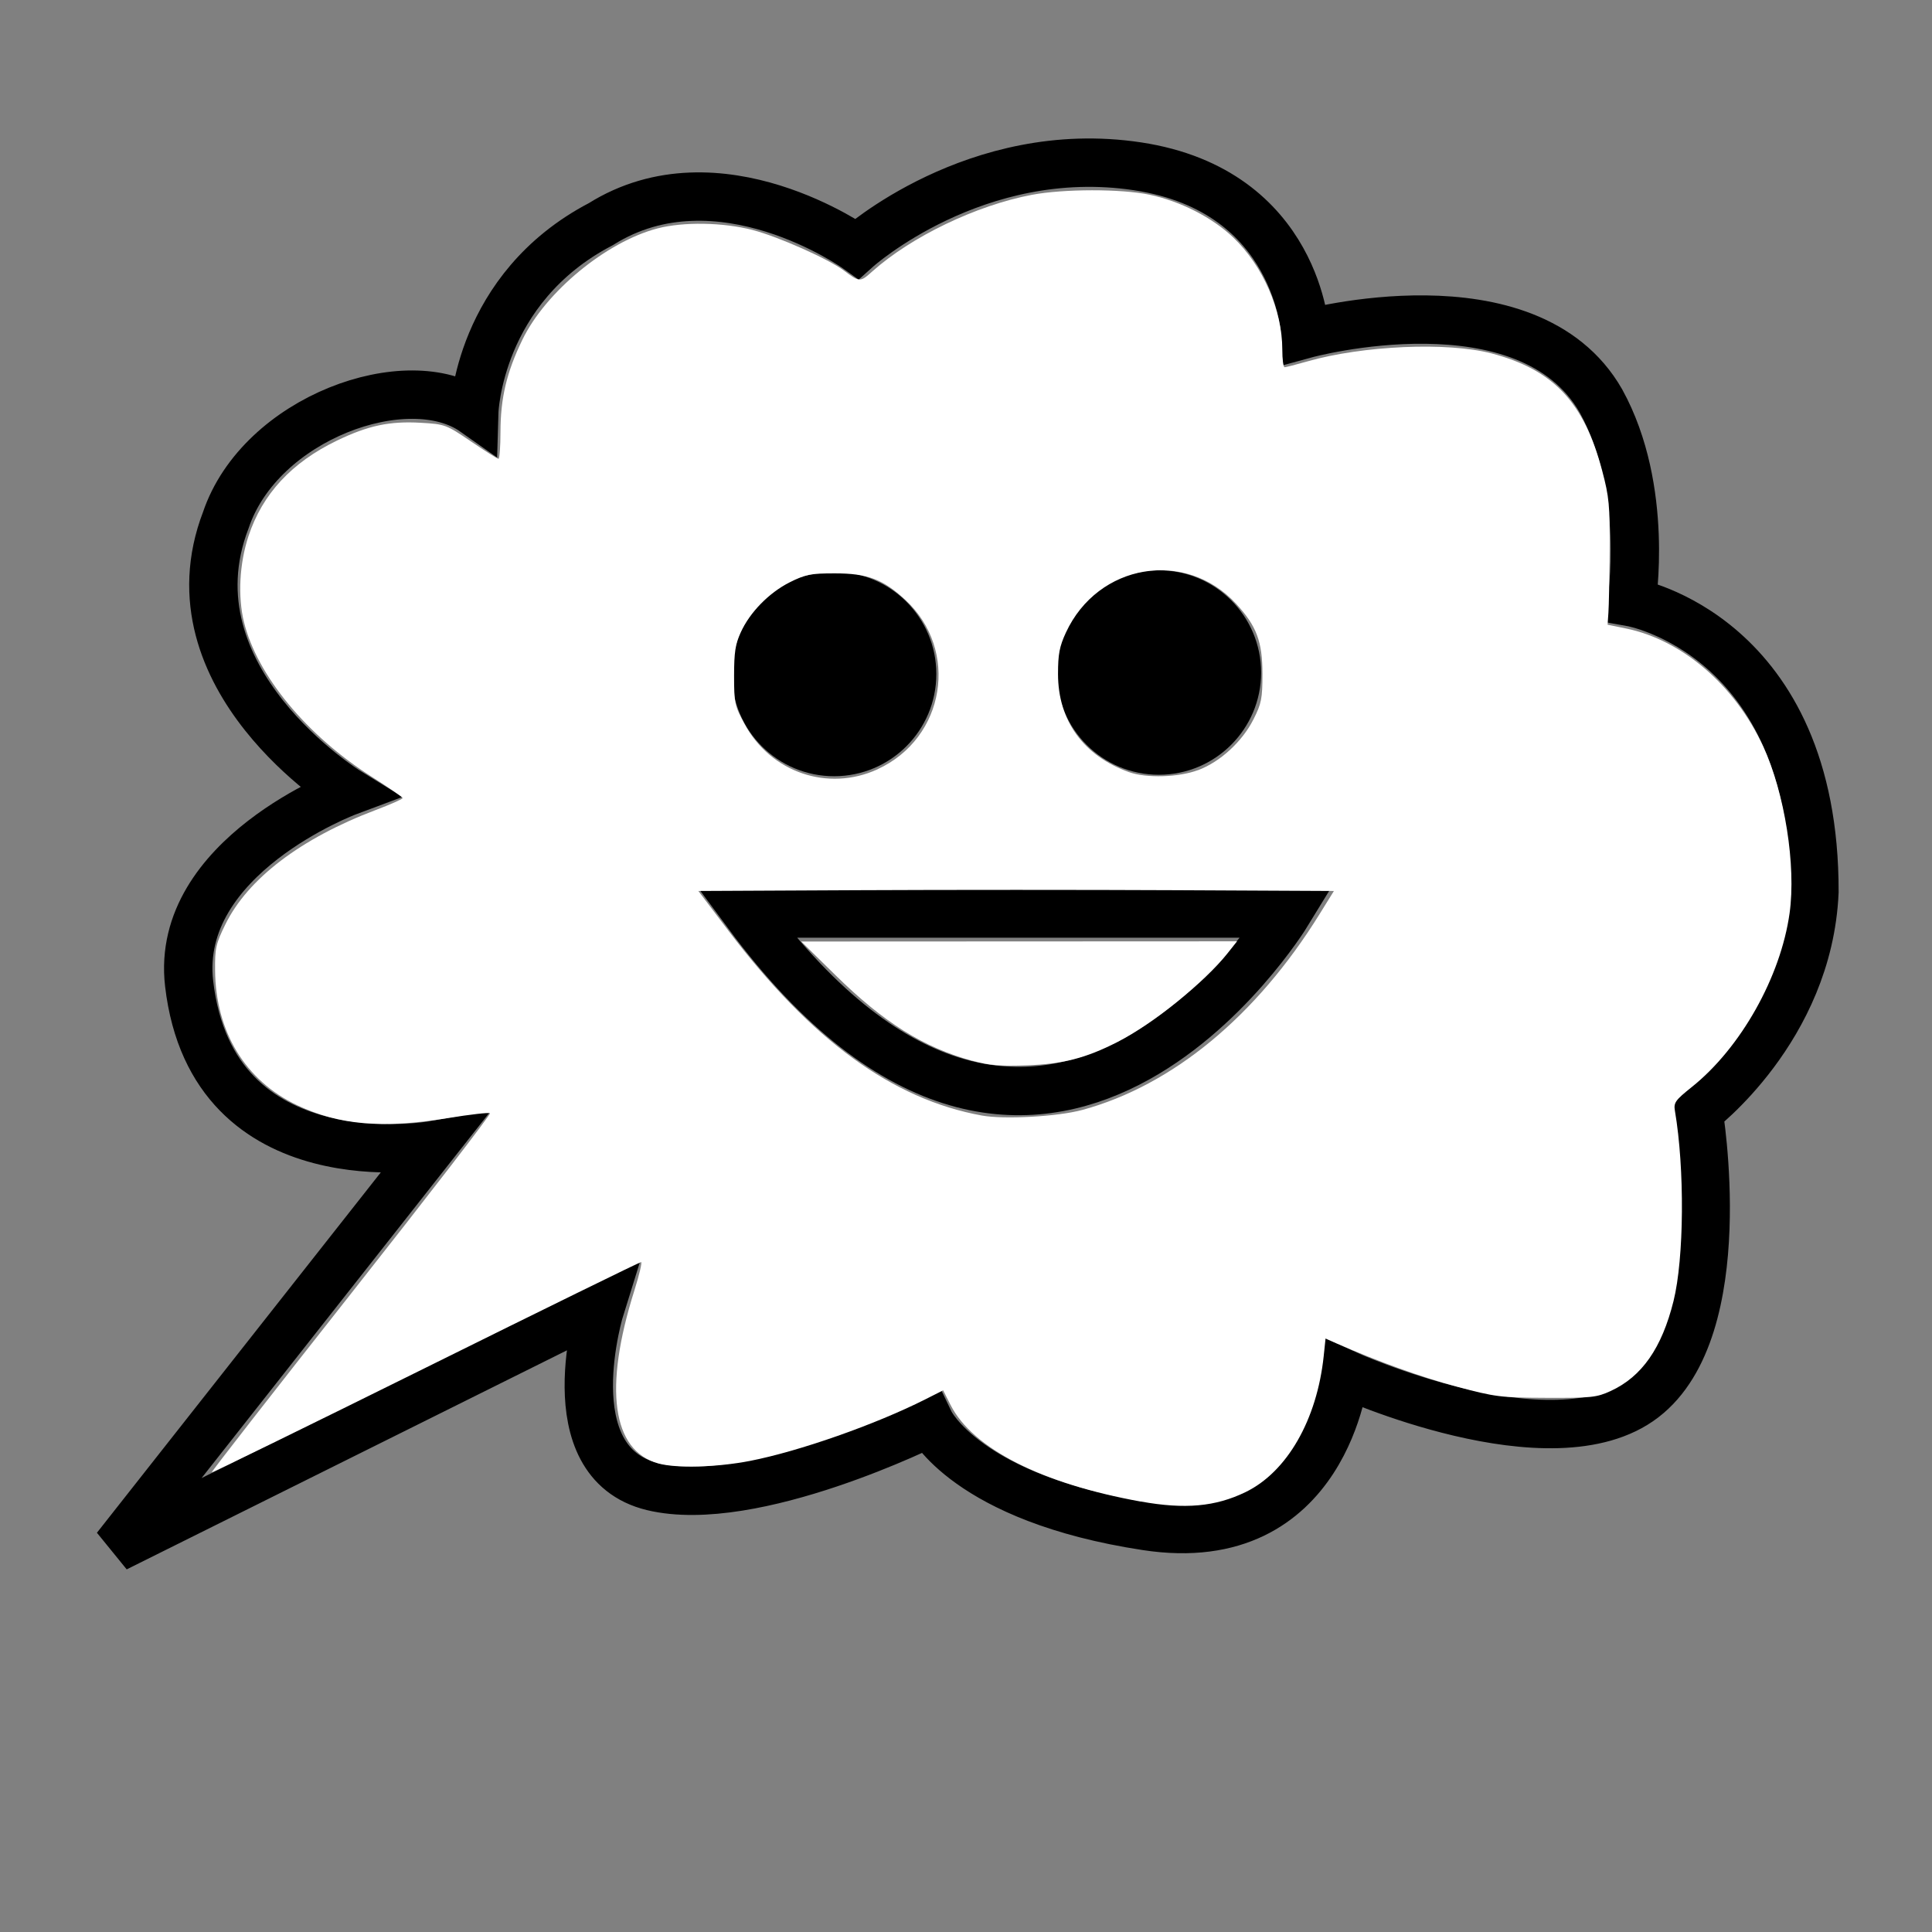 <?xml version="1.0" encoding="UTF-8" standalone="no"?>
<!-- Created with Inkscape (http://www.inkscape.org/) -->

<svg
   xmlns:dc="http://purl.org/dc/elements/1.1/"
   xmlns:cc="http://creativecommons.org/ns#"
   xmlns:rdf="http://www.w3.org/1999/02/22-rdf-syntax-ns#"
   xmlns:svg="http://www.w3.org/2000/svg"
   xmlns="http://www.w3.org/2000/svg"
   xmlns:sodipodi="http://sodipodi.sourceforge.net/DTD/sodipodi-0.dtd"
   xmlns:inkscape="http://www.inkscape.org/namespaces/inkscape"
   width="40"
   height="40"
   viewBox="0 0 10.583 10.583"
   version="1.1"
   id="svg8"
   inkscape:export-filename="D:\SteamLibrary\steamapps\common\RimWorld\Mods\FactionColonies\Textures\GUI\happiness.png"
   inkscape:export-xdpi="96"
   inkscape:export-ydpi="96"
   inkscape:version="0.92.4 (5da689c313, 2019-01-14)"
   sodipodi:docname="happiness.svg">
  <rect x="0" y="0" width="10.583" height="10.583" fill="#808080" stroke="none"/>
  <defs
     id="defs2" />
  <sodipodi:namedview
     id="base"
     pagecolor="#ffffff"
     bordercolor="#666666"
     borderopacity="1.0"
     inkscape:pageopacity="0.0"
     inkscape:pageshadow="2"
     inkscape:zoom="15.839192"
     inkscape:cx="16.354072"
     inkscape:cy="16.790333"
     inkscape:document-units="mm"
     inkscape:current-layer="layer1"
     showgrid="false"
     units="px"
     inkscape:window-width="1920"
     inkscape:window-height="1017"
     inkscape:window-x="-8"
     inkscape:window-y="-8"
     inkscape:window-maximized="1" />
  <g
     inkscape:label="Layer 1"
     inkscape:groupmode="layer"
     id="layer1"
     transform="translate(0,-286.417)">
    <path
       style="fill:none;stroke:#000000;stroke-width:0.265px;stroke-linecap:butt;stroke-linejoin:miter;stroke-opacity:1"
       d="m 0.635,294.895 1.737,-2.205 c 0,0 -1.208,0.216 -1.336,-0.885 -0.081,-0.697 0.869,-1.052 0.869,-1.052 0,0 -1.002,-0.618 -0.668,-1.487 0.189,-0.561 0.998,-0.849 1.361,-0.593 0,0 0.02,-0.677 0.693,-1.028 0.646,-0.406 1.403,0.134 1.403,0.134 0,0 0.651,-0.585 1.537,-0.451 0.885,0.134 0.919,0.919 0.919,0.919 0,0 1.219,-0.334 1.62,0.367 0.267,0.484 0.167,1.102 0.167,1.102 0,0 1.005,0.177 1.002,1.587 -0.033,0.752 -0.635,1.203 -0.635,1.203 0,0 0.2,1.186 -0.301,1.57 -0.501,0.384 -1.637,-0.134 -1.637,-0.134 0,0 -0.1,0.986 -1.086,0.835 -0.986,-0.15 -1.186,-0.568 -1.186,-0.568 0,0 -0.969,0.484 -1.52,0.351 -0.551,-0.134 -0.284,-0.986 -0.284,-0.986 z"
       id="path817"
       inkscape:connector-curvature="0"
       sodipodi:nodetypes="ccscccccccccccscscccc" />
    <path
       style="fill:none;stroke:#000000;stroke-width:0.265px;stroke-linecap:butt;stroke-linejoin:miter;stroke-opacity:1"
       d="m 4.093,291.421 h 2.957 c 0,0 -1.336,2.188 -2.957,0 z"
       id="path819"
       inkscape:connector-curvature="0" />
    <circle
       style="fill:#000000;stroke-width:0.2;stroke-miterlimit:4;stroke-dasharray:none"
       id="path823"
       cx="4.569"
       cy="290.109"
       r="0.56" />
    <circle
       style="fill:#000000;stroke-width:0.2;stroke-miterlimit:4;stroke-dasharray:none"
       id="path823-8"
       cx="6.348"
       cy="290.101"
       r="0.56" />
    <path
       style="fill:#ffffff;stroke-width:0.048;stroke-miterlimit:4;stroke-dasharray:none"
       d="m 23.577,31.038 c -2.043,-0.369 -3.471,-1.095 -3.928,-1.996 l -0.153,-0.303 -0.366,0.185 c -1.036,0.523 -2.612,1.076 -3.627,1.274 -0.68,0.132 -1.523,0.156 -1.894,0.053 -0.958,-0.266 -1.136,-1.551 -0.495,-3.579 0.101,-0.321 0.163,-0.584 0.138,-0.584 -0.026,0 -2.028,0.982 -4.451,2.183 -2.422,1.2 -4.412,2.174 -4.423,2.162 -0.01,-0.011 1.288,-1.677 2.885,-3.702 1.597,-2.025 2.887,-3.699 2.866,-3.719 -0.02,-0.02 -0.414,0.025 -0.874,0.1 C 7.906,23.334 7.007,23.256 6.141,22.845 5.071,22.337 4.458,21.33 4.446,20.058 4.441,19.604 4.463,19.506 4.657,19.111 5.121,18.163 6.217,17.329 7.771,16.742 8.075,16.627 8.323,16.517 8.323,16.497 8.322,16.477 8.038,16.281 7.691,16.061 6.343,15.207 5.316,13.965 5.044,12.862 4.913,12.333 4.949,11.649 5.136,11.083 5.424,10.211 6.028,9.559 6.966,9.107 7.612,8.796 8.053,8.702 8.697,8.739 c 0.501,0.029 0.526,0.038 1.04,0.387 0.29,0.197 0.545,0.358 0.567,0.358 0.022,0 0.041,-0.249 0.041,-0.552 0.001,-0.704 0.127,-1.236 0.452,-1.907 0.48,-0.993 1.736,-2.028 2.796,-2.304 0.535,-0.139 1.357,-0.125 1.964,0.033 0.533,0.139 1.565,0.598 1.886,0.838 0.325,0.244 0.336,0.244 0.585,0.021 0.81,-0.723 2.152,-1.368 3.302,-1.586 0.652,-0.124 1.851,-0.125 2.428,-0.003 0.644,0.136 1.302,0.472 1.735,0.886 0.61,0.582 1.013,1.503 1.013,2.315 0,0.201 0.021,0.366 0.048,0.366 0.026,0 0.237,-0.054 0.468,-0.12 1.15,-0.329 2.902,-0.405 3.809,-0.166 1.281,0.338 1.911,1.006 2.288,2.428 0.143,0.54 0.16,0.716 0.153,1.646 -0.004,0.573 -0.015,1.153 -0.025,1.288 l -0.017,0.246 0.384,0.079 c 1.161,0.239 2.248,1.174 2.832,2.437 0.446,0.966 0.683,2.463 0.546,3.447 -0.184,1.317 -1.01,2.786 -2.022,3.594 -0.342,0.274 -0.377,0.323 -0.348,0.493 0.204,1.198 0.19,3.048 -0.029,3.93 -0.242,0.973 -0.654,1.563 -1.299,1.86 -0.289,0.133 -0.4,0.145 -1.326,0.141 -0.955,-0.004 -1.057,-0.017 -1.862,-0.233 -0.735,-0.197 -1.605,-0.51 -2.474,-0.891 l -0.232,-0.102 -0.038,0.362 c -0.139,1.318 -0.757,2.394 -1.612,2.811 -0.624,0.304 -1.257,0.361 -2.171,0.196 z M 22.371,22.944 c 1.865,-0.508 3.596,-1.936 4.905,-4.048 l 0.297,-0.479 -3.28,-0.016 c -1.804,-0.009 -4.76,-0.009 -6.569,0 l -3.289,0.016 0.621,0.82 c 1.717,2.265 3.389,3.485 5.24,3.822 0.459,0.084 1.57,0.022 2.073,-0.115 z m -4.232,-7.043 c 1.401,-0.642 1.699,-2.466 0.571,-3.505 -0.459,-0.423 -0.781,-0.544 -1.453,-0.544 -0.503,2.3e-5 -0.61,0.021 -0.934,0.185 -0.427,0.216 -0.821,0.618 -1.013,1.035 -0.109,0.237 -0.136,0.414 -0.136,0.895 -4.4e-5,0.564 0.013,0.624 0.217,1 0.543,1.002 1.725,1.404 2.748,0.935 z m 6.626,0.019 c 0.455,-0.17 0.911,-0.588 1.144,-1.048 0.166,-0.328 0.187,-0.433 0.187,-0.938 -3.79e-4,-0.672 -0.121,-0.994 -0.544,-1.453 -1.048,-1.137 -2.857,-0.832 -3.518,0.593 -0.134,0.29 -0.164,0.447 -0.164,0.86 0.002,0.967 0.526,1.69 1.469,2.027 0.358,0.128 1.024,0.108 1.425,-0.042 z"
       id="path855"
       inkscape:connector-curvature="0"
       transform="matrix(0.265,0,0,0.265,0,286.417)" />
    <path
       style="fill:#ffffff;stroke-width:0.048;stroke-miterlimit:4;stroke-dasharray:none"
       d="m 20.098,21.928 c -1.01,-0.277 -1.837,-0.795 -2.837,-1.779 l -0.699,-0.687 4.504,-0.002 4.504,-0.002 -0.193,0.244 c -0.477,0.602 -1.55,1.467 -2.282,1.839 -0.652,0.332 -1.117,0.451 -1.86,0.48 -0.551,0.021 -0.786,0.002 -1.136,-0.095 z"
       id="path857"
       inkscape:connector-curvature="0"
       transform="matrix(0.265,0,0,0.265,0,286.417)" />
  </g>
</svg>
